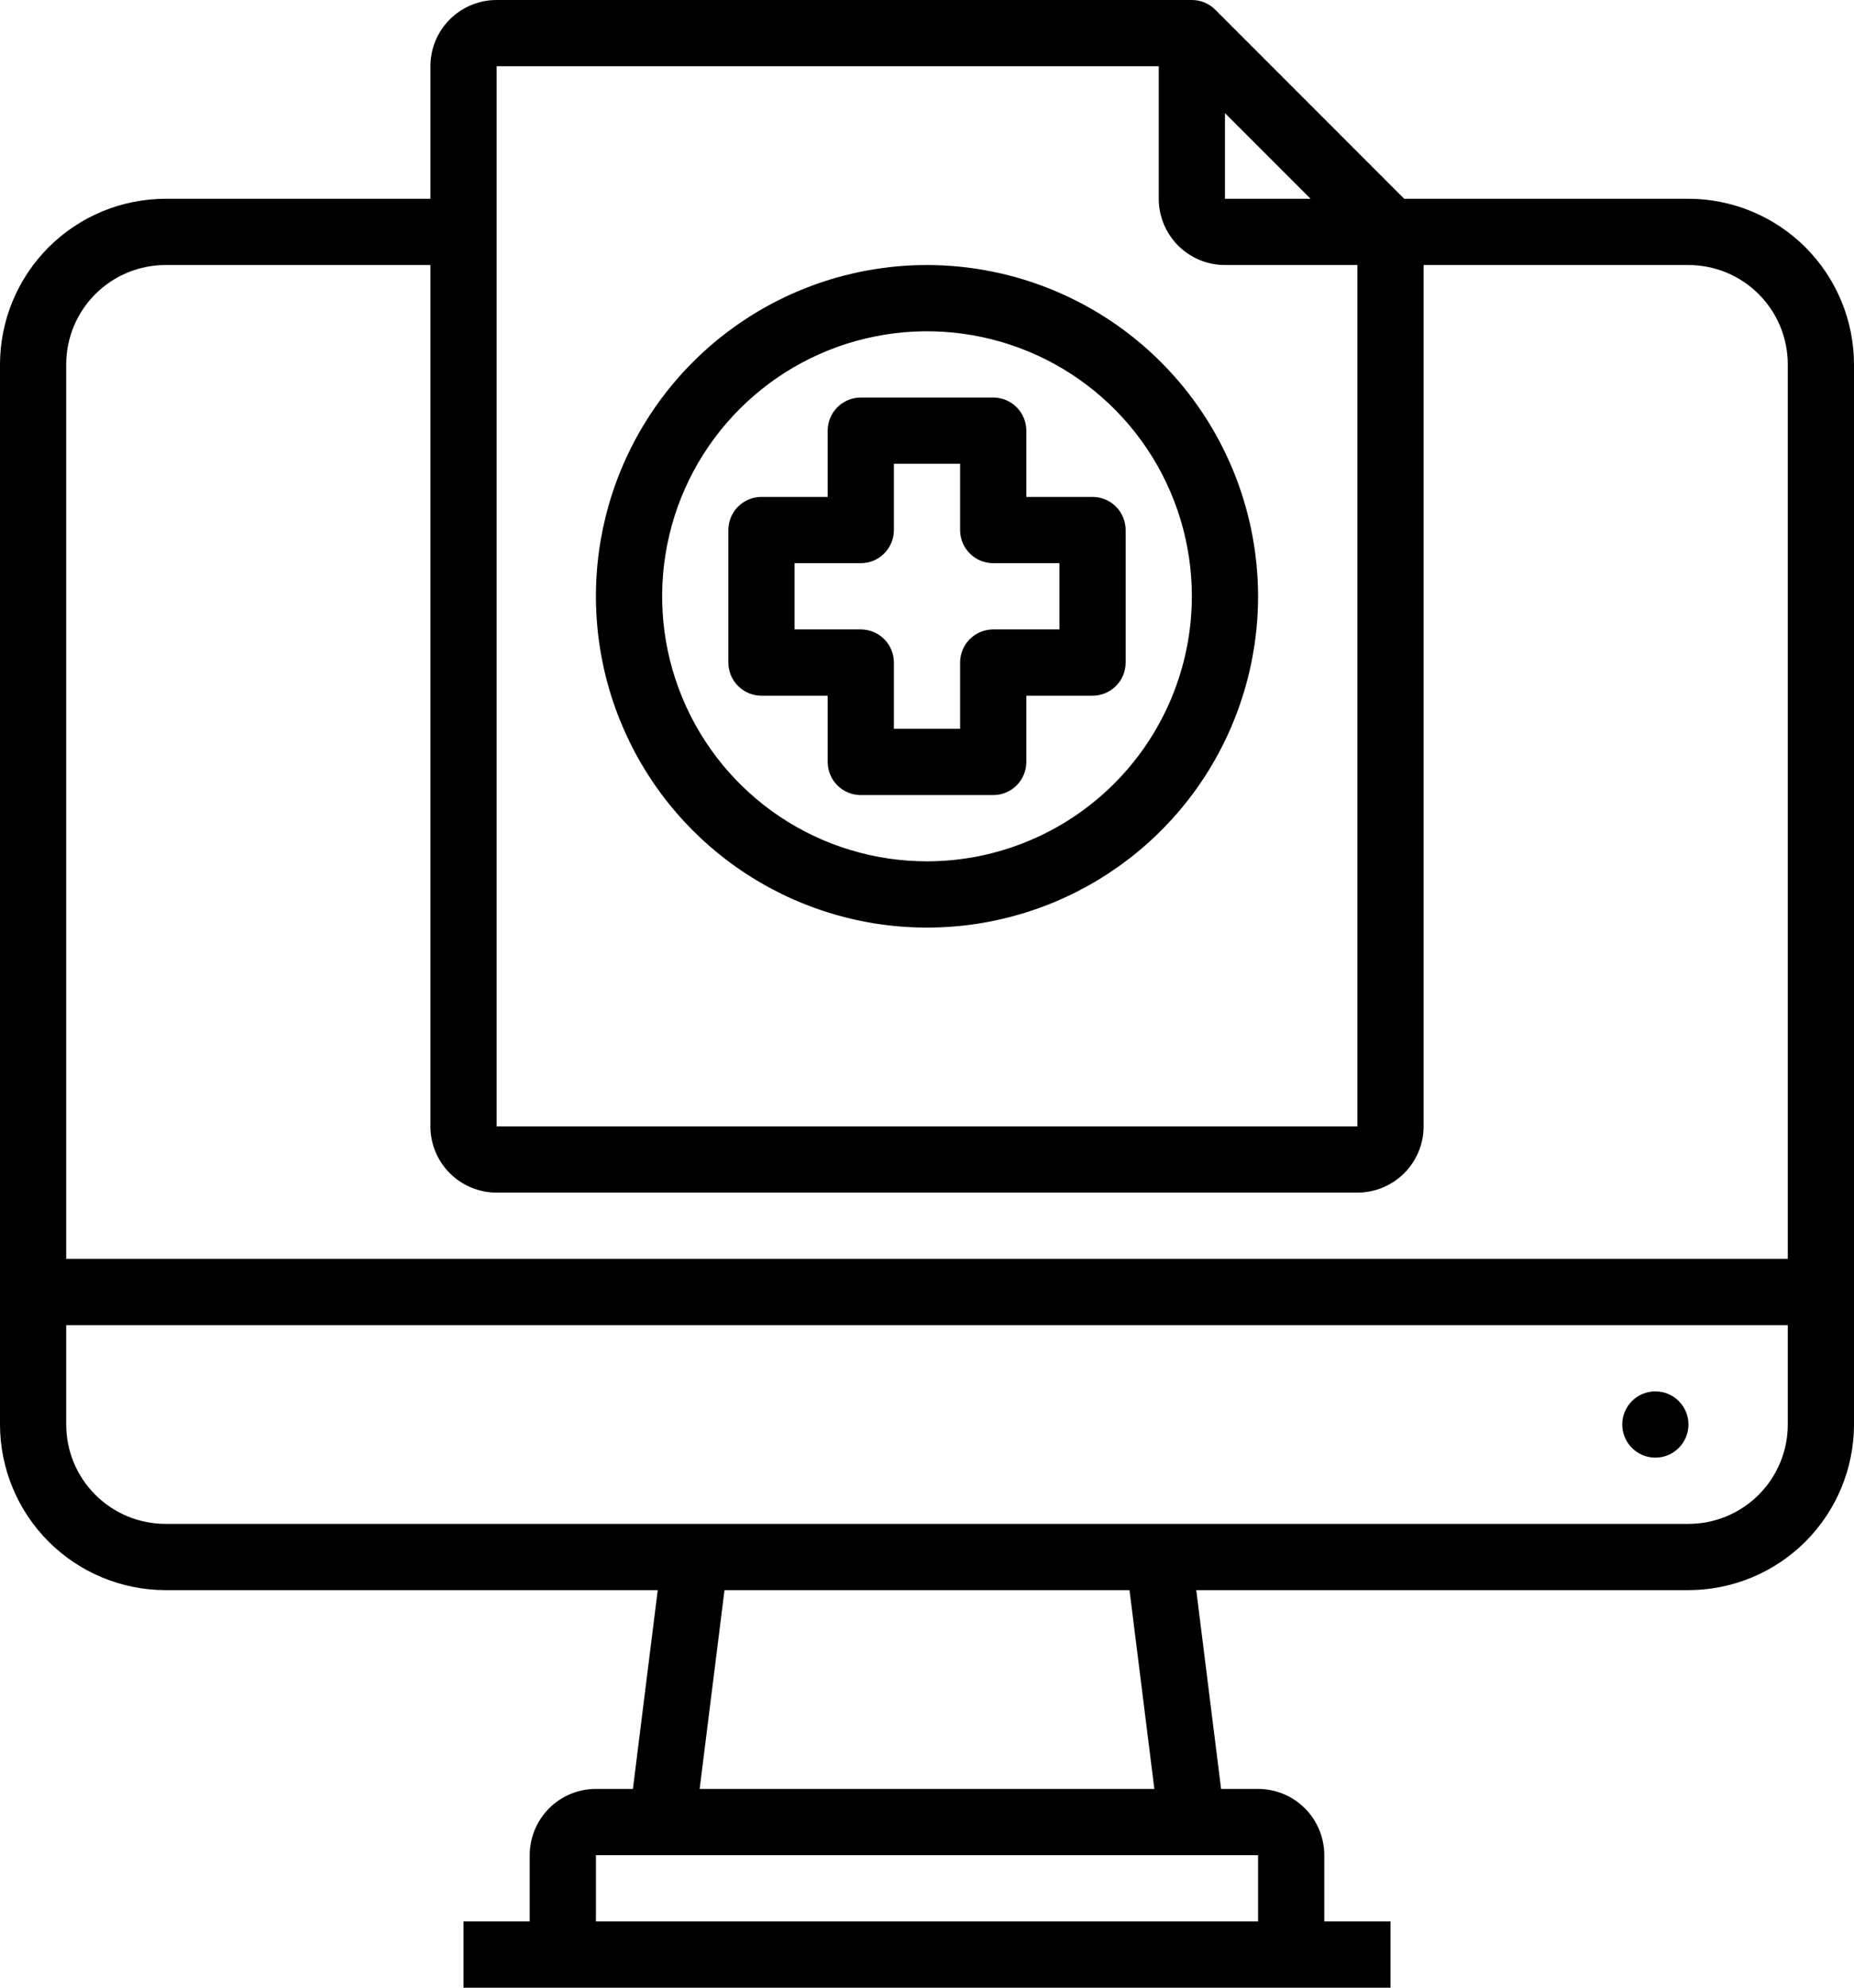 <svg width="56" height="60" viewBox="0 0 56 60" fill="none" xmlns="http://www.w3.org/2000/svg">
<path d="M51 6H42.414L36.707 0.293C36.52 0.105 36.265 5.66374e-05 36 0H15C14.47 0 13.961 0.211 13.586 0.586C13.211 0.961 13 1.47 13 2V6H5C3.674 6.002 2.404 6.529 1.466 7.466C0.529 8.404 0.002 9.674 0 11V43C0.002 44.326 0.529 45.596 1.466 46.534C2.404 47.471 3.674 47.998 5 48H19.867L19.117 54H18C17.47 54 16.961 54.211 16.586 54.586C16.211 54.961 16 55.47 16 56V58H14V60H42V58H40V56C40 55.47 39.789 54.961 39.414 54.586C39.039 54.211 38.53 54 38 54H36.883L36.133 48H51C52.326 47.998 53.596 47.471 54.534 46.534C55.471 45.596 55.998 44.326 56 43V11C55.998 9.674 55.471 8.404 54.534 7.466C53.596 6.529 52.326 6.002 51 6ZM37 3.414L39.586 6H37V3.414ZM15 2H35V6C35 6.53 35.211 7.039 35.586 7.414C35.961 7.789 36.47 8 37 8H41V34H15V2ZM5 8H13V34C13 34.53 13.211 35.039 13.586 35.414C13.961 35.789 14.47 36 15 36H41C41.53 36 42.039 35.789 42.414 35.414C42.789 35.039 43 34.53 43 34V8H51C51.796 8 52.559 8.316 53.121 8.879C53.684 9.441 54 10.204 54 11V38H2V11C2 10.204 2.316 9.441 2.879 8.879C3.441 8.316 4.204 8 5 8ZM38 58H18V56H38V58ZM34.867 54H21.133L21.883 48H34.117L34.867 54ZM51 46H5C4.204 46 3.441 45.684 2.879 45.121C2.316 44.559 2 43.796 2 43V40H54V43C54 43.796 53.684 44.559 53.121 45.121C52.559 45.684 51.796 46 51 46Z" fill="black"/>
<path d="M49 43C49 43.552 49.448 44 50 44C50.552 44 51 43.552 51 43C51 42.448 50.552 42 50 42C49.448 42 49 42.448 49 43Z" fill="black"/>
<path d="M28 8C26.022 8 24.089 8.586 22.444 9.685C20.8 10.784 19.518 12.346 18.761 14.173C18.004 16 17.806 18.011 18.192 19.951C18.578 21.891 19.53 23.672 20.929 25.071C22.328 26.47 24.109 27.422 26.049 27.808C27.989 28.194 30 27.996 31.827 27.239C33.654 26.482 35.216 25.2 36.315 23.556C37.413 21.911 38 19.978 38 18C37.997 15.349 36.943 12.807 35.068 10.932C33.193 9.057 30.651 8.003 28 8ZM28 26C26.418 26 24.871 25.531 23.555 24.652C22.24 23.773 21.215 22.523 20.609 21.061C20.003 19.6 19.845 17.991 20.154 16.439C20.462 14.887 21.224 13.462 22.343 12.343C23.462 11.224 24.887 10.462 26.439 10.154C27.991 9.845 29.6 10.004 31.061 10.609C32.523 11.214 33.773 12.24 34.652 13.555C35.531 14.871 36 16.418 36 18C35.998 20.121 35.154 22.154 33.654 23.654C32.154 25.154 30.121 25.998 28 26Z" fill="black"/>
<path d="M31 15V13C31 12.735 30.895 12.48 30.707 12.293C30.52 12.105 30.265 12 30 12H26C25.735 12 25.48 12.105 25.293 12.293C25.105 12.48 25 12.735 25 13V15H23C22.735 15 22.48 15.105 22.293 15.293C22.105 15.48 22 15.735 22 16V20C22 20.265 22.105 20.52 22.293 20.707C22.48 20.895 22.735 21 23 21H25V23C25 23.265 25.105 23.52 25.293 23.707C25.48 23.895 25.735 24 26 24H30C30.265 24 30.52 23.895 30.707 23.707C30.895 23.52 31 23.265 31 23V21H33C33.265 21 33.52 20.895 33.707 20.707C33.895 20.52 34 20.265 34 20V16C34 15.735 33.895 15.48 33.707 15.293C33.52 15.105 33.265 15 33 15H31ZM32 19H30C29.735 19 29.48 19.105 29.293 19.293C29.105 19.48 29 19.735 29 20V22H27V20C27 19.735 26.895 19.48 26.707 19.293C26.52 19.105 26.265 19 26 19H24V17H26C26.265 17 26.52 16.895 26.707 16.707C26.895 16.52 27 16.265 27 16V14H29V16C29 16.265 29.105 16.52 29.293 16.707C29.48 16.895 29.735 17 30 17H32V19Z" fill="black"/>
</svg>
